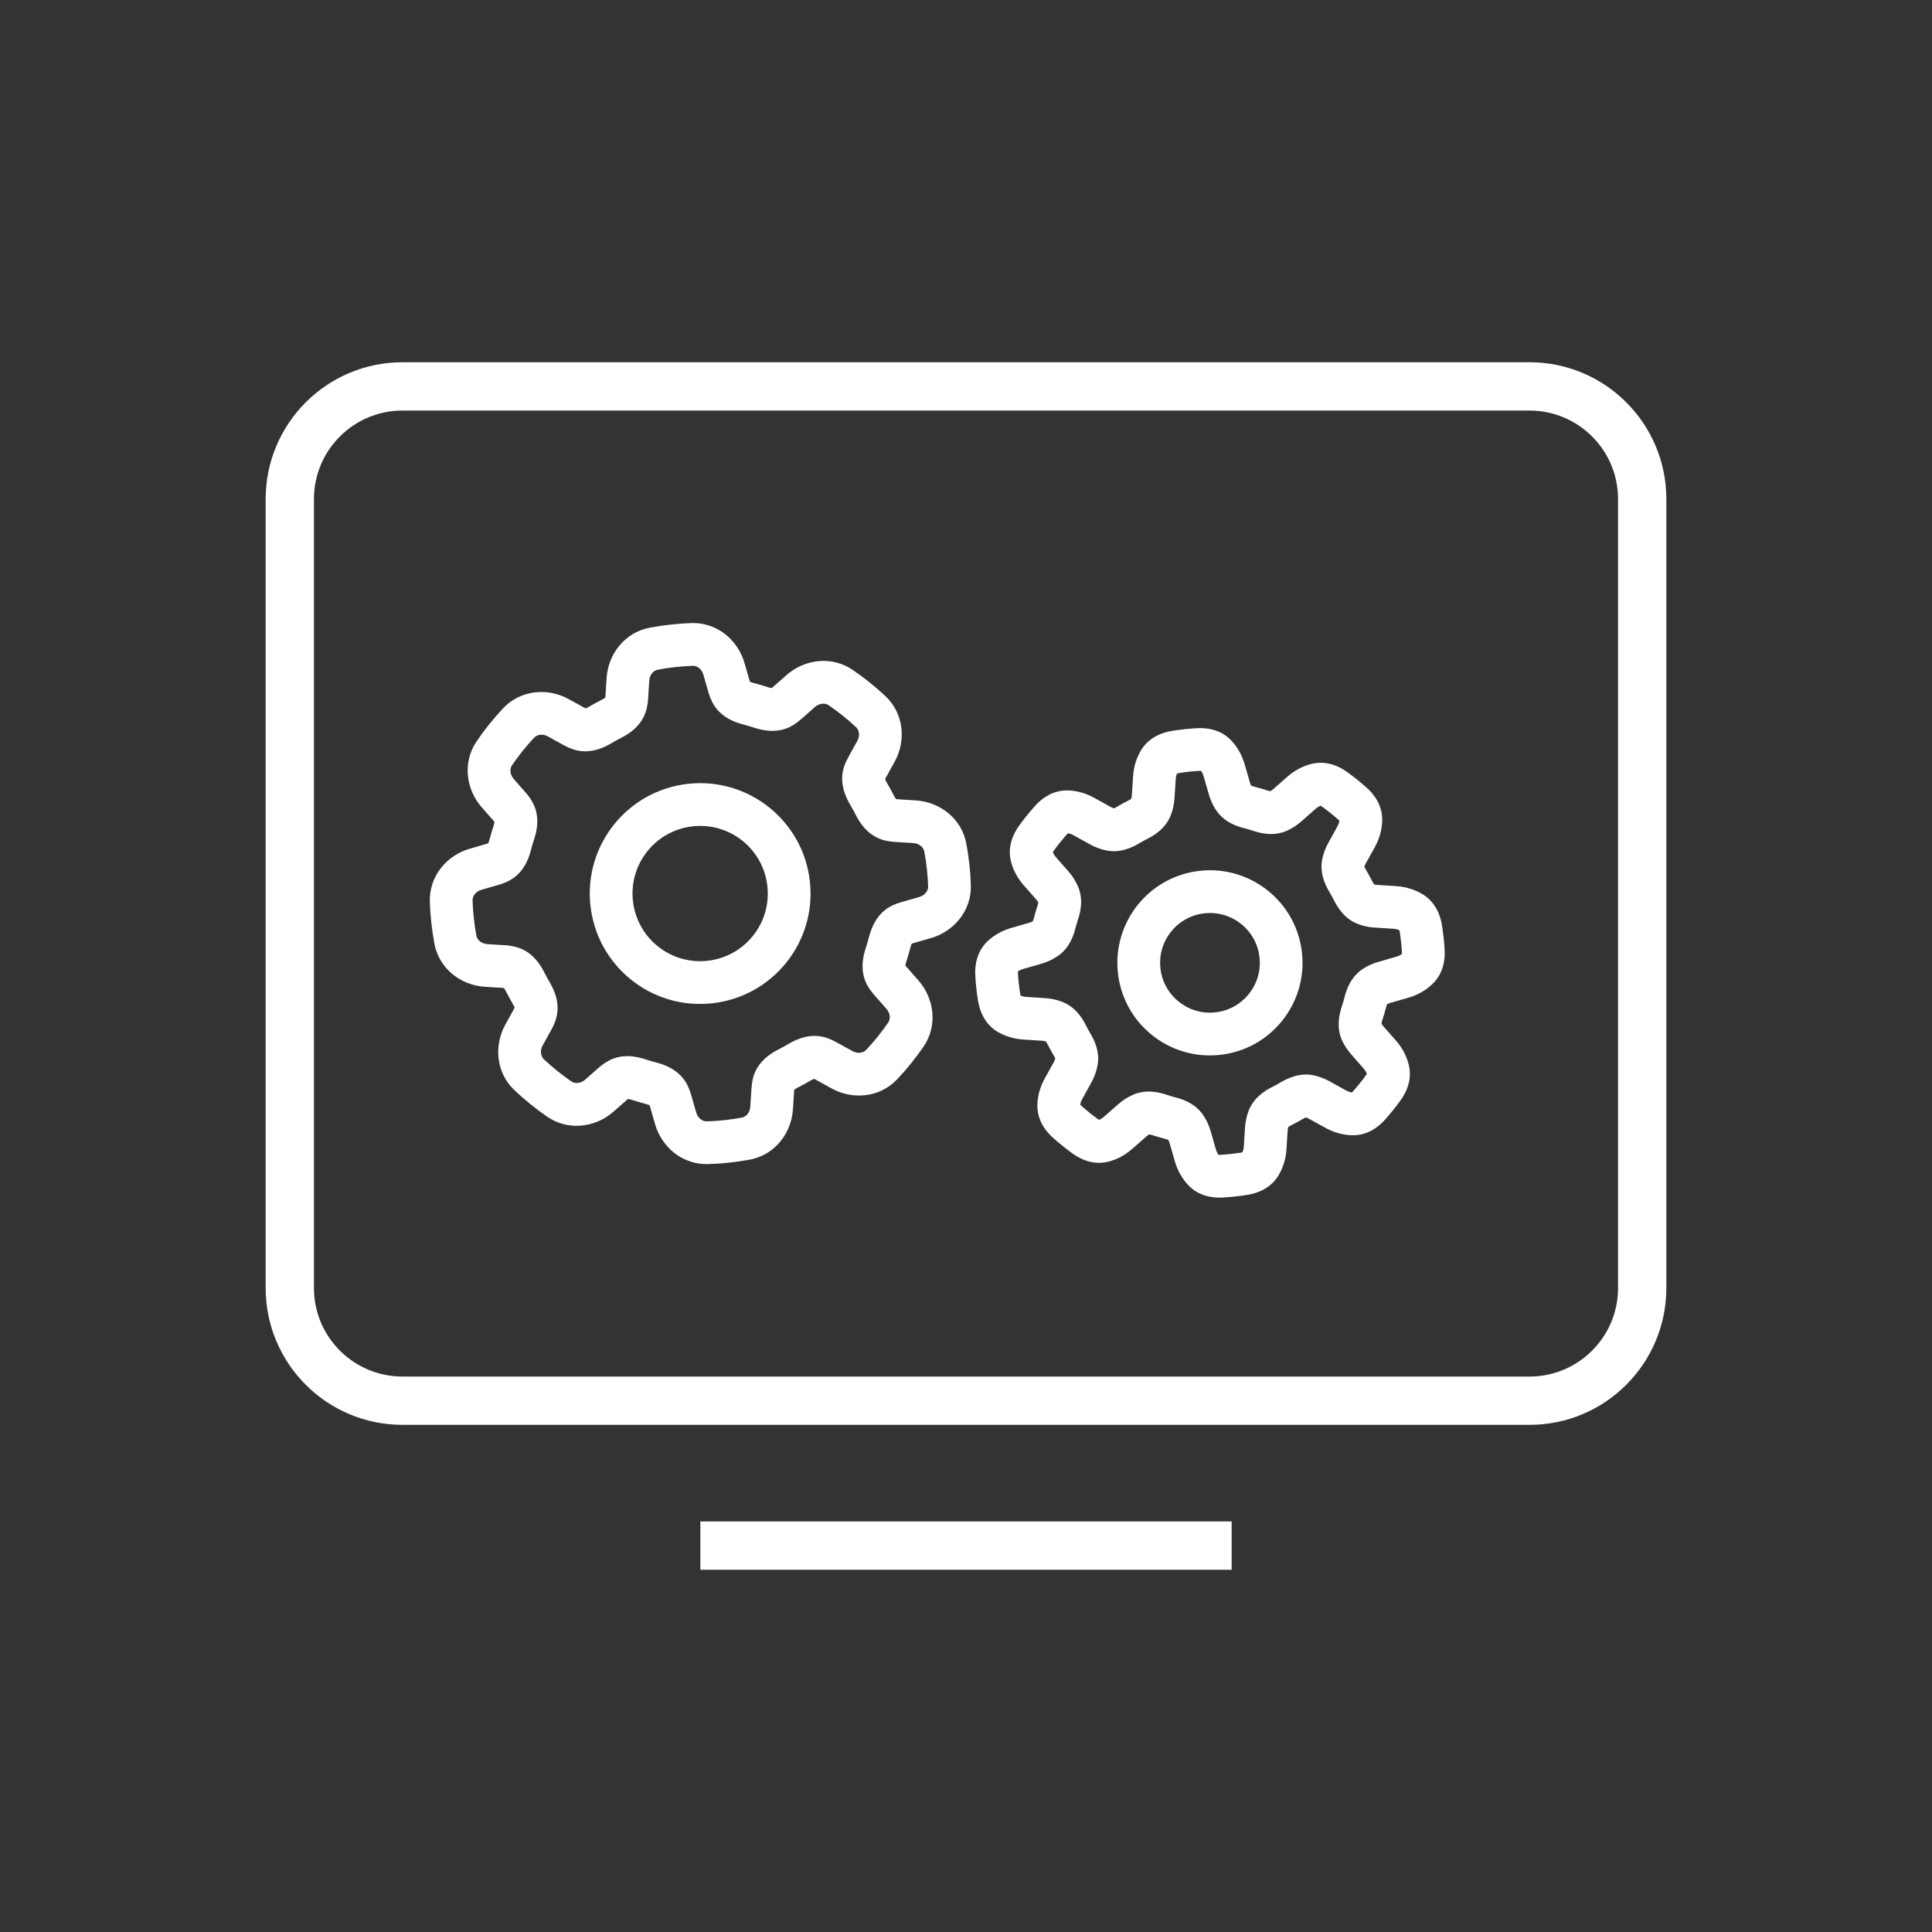 <svg width="40" height="40" viewBox="0 0 40 40" fill="none" xmlns="http://www.w3.org/2000/svg">
<rect x="0" y="0" width="40" height="40" fill="#333333" stroke="none"/>
<path d="M25 32H15" stroke="white" stroke-linecap="square" stroke-linejoin="round"/>
<path d="M8.333 29L31.667 29C32.955 29 34 27.955 34 26.667V10.333C34 9.045 32.955 8 31.667 8L8.333 8C7.045 8 6 9.045 6 10.333L6 26.667C6 27.955 7.045 29 8.333 29Z" stroke="white" stroke-linecap="round" stroke-linejoin="round"/>
<path d="M11.884 15.04L11.67 15.428L11.67 15.428L11.884 15.04ZM12.977 14.442L12.535 14.414L12.535 14.414L12.977 14.442ZM15.093 14.212L14.668 14.335L14.668 14.335L15.093 14.212ZM16.289 14.562L15.996 14.23L15.996 14.23L16.289 14.562ZM17.948 15.896L17.561 15.682L17.561 15.682L17.948 15.896ZM18.546 16.988L18.518 17.43L18.546 16.988ZM18.776 19.105L18.654 18.68L18.654 18.68L18.776 19.105ZM18.427 20.3L18.759 20.008L18.759 20.008L18.427 20.3ZM17.093 21.96L16.878 22.347L16.878 22.347L17.093 21.96ZM16 22.558L15.559 22.53L16 22.558ZM13.883 22.788L14.309 22.666L13.883 22.788ZM12.688 22.438L12.98 22.771L12.98 22.771L12.688 22.438ZM11.029 21.104L11.416 21.318L11.416 21.318L11.029 21.104ZM10.431 20.012L10.402 20.453L10.402 20.453L10.431 20.012ZM10.201 17.895L10.323 18.32L10.323 18.32L10.201 17.895ZM10.55 16.7L10.882 16.408L10.882 16.408L10.55 16.7ZM10.329 17.845L10.527 18.241L10.329 17.845ZM10.564 17.492L10.992 17.602L10.564 17.492ZM9.847 17.997L9.725 17.572L9.847 17.997ZM10.566 20.033L10.674 19.604L10.566 20.033ZM11.084 20.979L10.664 20.838L11.084 20.979ZM11 20.562L10.619 20.788L11 20.562ZM10.956 22.252L11.26 21.93L10.956 22.252ZM12.408 22.684L12.116 22.352L12.408 22.684ZM15.976 22.939L16.417 22.967L15.976 22.939ZM16.018 22.437L15.586 22.337L16.018 22.437ZM18.667 19.146L18.853 19.547L18.667 19.146ZM18.421 19.508L17.992 19.398L18.421 19.508ZM19.658 18.337L19.216 18.352L19.658 18.337ZM19.152 18.997L19.03 18.572L19.152 18.997ZM18.937 17.014L18.965 16.572L18.937 17.014ZM19.572 17.549L19.137 17.63L19.572 17.549ZM17.899 16.004L17.483 15.852L17.899 16.004ZM13.837 22.667L14.235 22.473L13.837 22.667ZM13.481 22.428L13.37 22.856L13.481 22.428ZM16.579 14.307L16.286 13.975L16.579 14.307ZM17.405 14.235L17.156 14.601L17.405 14.235ZM14.646 23.659L14.659 24.101L14.646 23.659ZM13.989 23.153L14.414 23.031L13.989 23.153ZM15.757 14.647L15.618 15.067L15.757 14.647ZM16.189 14.636L15.955 14.261L16.189 14.636ZM15.137 14.329L14.738 14.519L15.137 14.329ZM18.255 22.04L17.933 21.737L18.255 22.04ZM17.432 22.148L17.646 21.76L17.432 22.148ZM12.957 14.573L12.527 14.468L12.957 14.573ZM14.989 13.848L14.563 13.97L14.989 13.848ZM13.223 22.352L13.361 21.932L13.223 22.352ZM12.794 22.36L12.564 21.983L12.794 22.36ZM18.026 14.732L17.724 15.056L18.026 14.732ZM18.136 15.557L17.748 15.343L18.136 15.557ZM18.754 21.421L18.389 21.171L18.754 21.421ZM12.006 15.095L11.864 15.513L12.006 15.095ZM18.112 16.672L18.507 16.472L18.112 16.672ZM16.981 21.91L16.832 22.326L16.981 21.91ZM16.555 21.992L16.78 22.373L16.555 21.992ZM13.534 13.431L13.452 12.996L13.534 13.431ZM18.344 19.769L18.764 19.908L18.344 19.769ZM18.356 20.207L17.983 20.444L18.356 20.207ZM10.736 14.97L10.413 14.668L10.736 14.97ZM11.346 15.248L11.67 15.428L12.098 14.653L11.774 14.474L11.346 15.248ZM11.67 15.428C11.733 15.462 11.798 15.491 11.864 15.513L12.149 14.676C12.132 14.67 12.116 14.663 12.098 14.653L11.67 15.428ZM12.651 15.391C12.72 15.351 12.789 15.312 12.861 15.276L12.461 14.487C12.372 14.532 12.285 14.579 12.2 14.63L12.651 15.391ZM13.387 14.677C13.403 14.61 13.414 14.541 13.418 14.471L12.535 14.414C12.534 14.434 12.531 14.451 12.527 14.468L13.387 14.677ZM13.418 14.471L13.442 14.094L12.559 14.037L12.535 14.414L13.418 14.471ZM13.617 13.866C13.739 13.842 13.864 13.824 13.991 13.81L13.895 12.93C13.745 12.946 13.598 12.968 13.452 12.996L13.617 13.866ZM13.991 13.81C14.109 13.797 14.226 13.789 14.343 13.785L14.312 12.9C14.174 12.905 14.035 12.915 13.895 12.93L13.991 13.81ZM14.563 13.97L14.668 14.335L15.519 14.09L15.414 13.726L14.563 13.97ZM14.668 14.335C14.687 14.399 14.71 14.461 14.738 14.519L15.537 14.138C15.53 14.124 15.524 14.108 15.519 14.09L14.668 14.335ZM15.387 14.999C15.465 15.02 15.542 15.042 15.618 15.067L15.895 14.226C15.8 14.195 15.704 14.167 15.606 14.142L15.387 14.999ZM16.424 15.011C16.478 14.977 16.531 14.938 16.581 14.894L15.996 14.23C15.983 14.242 15.969 14.252 15.955 14.261L16.424 15.011ZM16.581 14.894L16.871 14.639L16.286 13.975L15.996 14.23L16.581 14.894ZM17.156 14.601C17.357 14.738 17.547 14.89 17.724 15.056L18.328 14.409C18.118 14.212 17.893 14.032 17.655 13.87L17.156 14.601ZM17.748 15.343L17.561 15.682L18.335 16.11L18.523 15.771L17.748 15.343ZM17.561 15.682C17.53 15.738 17.504 15.794 17.483 15.852L18.315 16.155C18.32 16.14 18.327 16.125 18.335 16.11L17.561 15.682ZM17.601 16.659C17.642 16.728 17.681 16.799 17.717 16.871L18.507 16.472C18.462 16.382 18.413 16.294 18.362 16.207L17.601 16.659ZM18.334 17.404C18.394 17.417 18.455 17.426 18.518 17.43L18.574 16.547C18.557 16.546 18.541 16.543 18.526 16.54L18.334 17.404ZM18.518 17.43L18.909 17.455L18.965 16.572L18.574 16.547L18.518 17.43ZM19.137 17.63C19.159 17.748 19.177 17.869 19.19 17.991L20.07 17.895C20.054 17.751 20.033 17.608 20.007 17.468L19.137 17.63ZM19.19 17.991C19.203 18.112 19.212 18.232 19.216 18.352L20.1 18.323C20.096 18.181 20.086 18.038 20.07 17.895L19.19 17.991ZM19.03 18.572L18.654 18.68L18.899 19.53L19.275 19.422L19.03 18.572ZM18.654 18.68C18.594 18.697 18.536 18.719 18.481 18.744L18.853 19.547C18.867 19.541 18.882 19.535 18.899 19.53L18.654 18.68ZM17.992 19.398C17.972 19.476 17.949 19.554 17.924 19.631L18.764 19.908C18.796 19.813 18.824 19.716 18.849 19.618L17.992 19.398ZM17.983 20.444C18.016 20.496 18.053 20.546 18.094 20.593L18.759 20.008C18.747 19.995 18.738 19.982 18.73 19.969L17.983 20.444ZM18.094 20.593L18.351 20.885L19.016 20.3L18.759 20.008L18.094 20.593ZM18.389 21.171C18.252 21.371 18.099 21.56 17.933 21.737L18.577 22.343C18.775 22.134 18.956 21.909 19.119 21.672L18.389 21.171ZM17.646 21.76L17.307 21.573L16.878 22.347L17.218 22.535L17.646 21.76ZM17.307 21.573C17.249 21.541 17.19 21.514 17.13 21.493L16.832 22.326C16.847 22.332 16.863 22.338 16.878 22.347L17.307 21.573ZM16.33 21.611C16.261 21.652 16.19 21.691 16.118 21.727L16.516 22.517C16.606 22.472 16.694 22.424 16.78 22.373L16.33 21.611ZM15.586 22.337C15.572 22.4 15.563 22.464 15.559 22.53L16.442 22.586C16.443 22.568 16.445 22.552 16.449 22.536L15.586 22.337ZM15.559 22.53L15.534 22.911L16.417 22.967L16.442 22.586L15.559 22.53ZM15.359 23.139C15.244 23.16 15.128 23.178 15.01 23.19L15.105 24.07C15.245 24.055 15.383 24.035 15.519 24.01L15.359 23.139ZM15.01 23.19C14.883 23.204 14.758 23.213 14.633 23.216L14.659 24.101C14.807 24.097 14.956 24.087 15.105 24.07L15.01 23.19ZM14.414 23.031L14.309 22.666L13.458 22.91L13.563 23.276L14.414 23.031ZM14.309 22.666C14.289 22.599 14.265 22.534 14.235 22.473L13.439 22.86C13.446 22.875 13.453 22.892 13.458 22.91L14.309 22.666ZM13.591 21.999C13.514 21.979 13.437 21.957 13.361 21.932L13.084 22.772C13.178 22.803 13.274 22.831 13.37 22.856L13.591 21.999ZM12.564 21.983C12.505 22.018 12.449 22.059 12.396 22.106L12.98 22.771C12.995 22.758 13.009 22.747 13.024 22.738L12.564 21.983ZM12.396 22.106L12.116 22.352L12.701 23.017L12.98 22.771L12.396 22.106ZM11.83 22.39C11.629 22.252 11.438 22.098 11.26 21.93L10.653 22.573C10.864 22.773 11.09 22.955 11.329 23.12L11.83 22.39ZM11.236 21.643L11.416 21.318L10.641 20.89L10.462 21.215L11.236 21.643ZM11.416 21.318C11.452 21.254 11.481 21.187 11.504 21.119L10.664 20.838C10.659 20.855 10.651 20.872 10.641 20.89L11.416 21.318ZM11.381 20.337C11.341 20.269 11.303 20.2 11.267 20.129L10.477 20.528C10.522 20.616 10.569 20.703 10.619 20.788L11.381 20.337ZM10.674 19.604C10.604 19.586 10.533 19.575 10.459 19.57L10.402 20.453C10.422 20.455 10.441 20.458 10.458 20.462L10.674 19.604ZM10.459 19.57L10.092 19.547L10.035 20.43L10.402 20.453L10.459 19.57ZM9.863 19.372C9.841 19.253 9.823 19.132 9.81 19.01L8.93 19.105C8.946 19.25 8.967 19.393 8.993 19.535L9.863 19.372ZM9.81 19.01C9.796 18.886 9.788 18.764 9.784 18.642L8.899 18.669C8.904 18.814 8.914 18.959 8.93 19.105L9.81 19.01ZM9.97 18.422L10.323 18.32L10.078 17.47L9.725 17.572L9.97 18.422ZM10.323 18.32C10.394 18.3 10.463 18.273 10.527 18.241L10.131 17.449C10.115 17.457 10.098 17.464 10.078 17.47L10.323 18.32ZM10.992 17.602C11.012 17.525 11.034 17.449 11.059 17.374L10.219 17.097C10.188 17.191 10.16 17.286 10.135 17.382L10.992 17.602ZM11.011 16.585C10.975 16.523 10.931 16.463 10.882 16.408L10.218 16.992C10.231 17.007 10.242 17.023 10.252 17.038L11.011 16.585ZM10.882 16.408L10.638 16.13L9.974 16.715L10.218 16.992L10.882 16.408ZM10.6 15.845C10.738 15.643 10.891 15.451 11.059 15.273L10.413 14.668C10.214 14.88 10.032 15.107 9.869 15.347L10.6 15.845ZM14.743 20.772C15.998 20.636 16.905 19.508 16.768 18.253L15.888 18.349C15.972 19.118 15.416 19.809 14.647 19.892L14.743 20.772ZM12.224 18.747C12.36 20.002 13.488 20.909 14.743 20.772L14.647 19.892C13.878 19.976 13.187 19.42 13.104 18.651L12.224 18.747ZM14.249 16.228C12.994 16.364 12.088 17.492 12.224 18.747L13.104 18.651C13.02 17.882 13.576 17.191 14.345 17.108L14.249 16.228ZM16.768 18.253C16.632 16.998 15.504 16.092 14.249 16.228L14.345 17.108C15.114 17.024 15.805 17.58 15.888 18.349L16.768 18.253ZM10.638 16.13C10.55 16.029 10.554 15.913 10.6 15.845L9.869 15.347C9.566 15.791 9.654 16.351 9.974 16.715L10.638 16.13ZM10.527 18.241C10.841 18.084 10.949 17.771 10.992 17.602L10.135 17.382C10.129 17.405 10.123 17.424 10.117 17.439C10.111 17.454 10.107 17.464 10.104 17.469C10.098 17.478 10.105 17.462 10.131 17.449L10.527 18.241ZM9.784 18.642C9.782 18.56 9.84 18.459 9.97 18.422L9.725 17.572C9.259 17.706 8.883 18.131 8.899 18.669L9.784 18.642ZM10.092 19.547C9.957 19.538 9.878 19.452 9.863 19.372L8.993 19.535C9.092 20.064 9.551 20.399 10.035 20.43L10.092 19.547ZM11.267 20.129C11.188 19.972 11.015 19.689 10.674 19.604L10.458 20.462C10.43 20.455 10.42 20.442 10.427 20.449C10.431 20.453 10.438 20.462 10.447 20.475C10.456 20.489 10.466 20.506 10.477 20.528L11.267 20.129ZM11.504 21.119C11.615 20.786 11.47 20.488 11.381 20.337L10.619 20.788C10.631 20.808 10.64 20.826 10.647 20.841C10.654 20.856 10.657 20.866 10.658 20.872C10.661 20.882 10.655 20.866 10.664 20.838L11.504 21.119ZM11.26 21.93C11.201 21.874 11.171 21.761 11.236 21.643L10.462 21.215C10.227 21.639 10.262 22.205 10.653 22.573L11.26 21.93ZM12.116 22.352C12.015 22.441 11.898 22.436 11.83 22.39L11.329 23.12C11.774 23.425 12.336 23.338 12.701 23.017L12.116 22.352ZM15.534 22.911C15.525 23.045 15.439 23.125 15.359 23.139L15.519 24.01C16.05 23.912 16.386 23.453 16.417 22.967L15.534 22.911ZM16.118 21.727C15.958 21.808 15.667 21.986 15.586 22.337L16.449 22.536C16.442 22.565 16.428 22.576 16.436 22.568C16.44 22.564 16.449 22.557 16.463 22.548C16.477 22.538 16.495 22.528 16.516 22.517L16.118 21.727ZM18.481 18.744C18.15 18.898 18.037 19.223 17.992 19.398L18.849 19.618C18.855 19.594 18.862 19.575 18.868 19.559C18.874 19.543 18.879 19.533 18.883 19.528C18.888 19.518 18.88 19.535 18.853 19.547L18.481 18.744ZM19.216 18.352C19.218 18.433 19.16 18.534 19.03 18.572L19.275 19.422C19.741 19.288 20.118 18.861 20.1 18.323L19.216 18.352ZM18.909 17.455C19.043 17.464 19.122 17.55 19.137 17.63L20.007 17.468C19.909 16.938 19.449 16.603 18.965 16.572L18.909 17.455ZM17.483 15.852C17.359 16.194 17.509 16.503 17.601 16.659L18.362 16.207C18.349 16.186 18.34 16.168 18.333 16.152C18.326 16.137 18.323 16.126 18.322 16.12C18.319 16.11 18.325 16.127 18.315 16.155L17.483 15.852ZM14.235 22.473C14.079 22.153 13.763 22.043 13.591 21.999L13.37 22.856C13.393 22.862 13.413 22.868 13.428 22.874C13.444 22.88 13.453 22.885 13.458 22.888C13.467 22.894 13.452 22.887 13.439 22.86L14.235 22.473ZM16.871 14.639C16.972 14.55 17.089 14.555 17.156 14.601L17.655 13.87C17.21 13.567 16.65 13.655 16.286 13.975L16.871 14.639ZM14.633 23.216C14.552 23.219 14.451 23.16 14.414 23.031L13.563 23.276C13.697 23.741 14.122 24.117 14.659 24.101L14.633 23.216ZM15.618 15.067C15.788 15.123 16.118 15.202 16.424 15.011L15.955 14.261C15.98 14.245 15.998 14.247 15.987 14.247C15.981 14.247 15.97 14.246 15.954 14.242C15.937 14.239 15.918 14.234 15.895 14.226L15.618 15.067ZM14.738 14.519C14.893 14.844 15.214 14.955 15.387 14.999L15.606 14.142C15.583 14.136 15.563 14.13 15.548 14.124C15.532 14.118 15.522 14.113 15.517 14.11C15.508 14.104 15.524 14.111 15.537 14.138L14.738 14.519ZM17.933 21.737C17.877 21.796 17.764 21.826 17.646 21.76L17.218 22.535C17.642 22.77 18.209 22.735 18.577 22.343L17.933 21.737ZM12.861 15.276C13.018 15.197 13.303 15.022 13.387 14.677L12.527 14.468C12.534 14.44 12.547 14.429 12.54 14.436C12.536 14.44 12.527 14.447 12.514 14.457C12.5 14.466 12.482 14.476 12.461 14.487L12.861 15.276ZM14.343 13.785C14.425 13.782 14.526 13.841 14.563 13.97L15.414 13.726C15.279 13.258 14.852 12.882 14.312 12.9L14.343 13.785ZM13.361 21.932C13.193 21.876 12.867 21.797 12.564 21.983L13.024 22.738C12.999 22.754 12.982 22.751 12.992 22.752C12.998 22.752 13.009 22.753 13.025 22.756C13.042 22.759 13.061 22.765 13.084 22.772L13.361 21.932ZM17.724 15.056C17.784 15.111 17.814 15.225 17.748 15.343L18.523 15.771C18.758 15.346 18.722 14.777 18.328 14.409L17.724 15.056ZM18.351 20.885C18.441 20.986 18.436 21.103 18.389 21.171L19.119 21.672C19.424 21.228 19.337 20.665 19.016 20.3L18.351 20.885ZM11.059 17.374C11.114 17.207 11.192 16.886 11.011 16.585L10.252 17.038C10.237 17.013 10.239 16.996 10.239 17.007C10.239 17.013 10.238 17.023 10.234 17.04C10.231 17.056 10.226 17.075 10.219 17.097L11.059 17.374ZM11.864 15.513C12.199 15.628 12.499 15.481 12.651 15.391L12.2 14.63C12.179 14.642 12.162 14.652 12.146 14.658C12.131 14.665 12.121 14.668 12.115 14.67C12.105 14.672 12.121 14.666 12.149 14.676L11.864 15.513ZM17.717 16.871C17.799 17.033 17.979 17.325 18.334 17.404L18.526 16.54C18.555 16.547 18.567 16.561 18.559 16.553C18.555 16.549 18.548 16.54 18.538 16.526C18.529 16.512 18.518 16.494 18.507 16.472L17.717 16.871ZM17.13 21.493C16.791 21.371 16.484 21.52 16.33 21.611L16.78 22.373C16.801 22.36 16.819 22.351 16.835 22.344C16.85 22.337 16.861 22.334 16.866 22.333C16.877 22.33 16.86 22.336 16.832 22.326L17.13 21.493ZM13.442 14.094C13.451 13.96 13.537 13.881 13.617 13.866L13.452 12.996C12.924 13.096 12.59 13.554 12.559 14.037L13.442 14.094ZM17.924 19.631C17.867 19.802 17.787 20.137 17.983 20.444L18.73 19.969C18.746 19.995 18.743 20.012 18.744 20.002C18.744 19.996 18.745 19.985 18.748 19.968C18.751 19.951 18.757 19.931 18.764 19.908L17.924 19.631ZM11.774 14.474C11.349 14.239 10.781 14.274 10.413 14.668L11.059 15.273C11.115 15.213 11.228 15.183 11.346 15.248L11.774 14.474Z" fill="white"/>
<path d="M23.9 16.104L23.459 16.076L23.9 16.104ZM23.875 16.497L24.317 16.526L24.317 16.526L23.875 16.497ZM22.783 17.095L22.997 16.708L22.997 16.708L22.783 17.095ZM22.438 16.905L22.224 17.292L22.224 17.292L22.438 16.905ZM21.528 18.037L21.195 18.329L21.195 18.329L21.528 18.037ZM21.788 18.333L22.12 18.04L22.12 18.04L21.788 18.333ZM21.438 19.528L21.316 19.103L21.316 19.103L21.438 19.528ZM21.06 19.637L21.182 20.062L21.182 20.062L21.06 19.637ZM21.217 21.081L21.189 21.523L21.189 21.523L21.217 21.081ZM21.61 21.106L21.582 21.548L21.582 21.548L21.61 21.106ZM22.208 22.199L22.595 22.413L22.595 22.413L22.208 22.199ZM22.017 22.543L22.405 22.757L22.405 22.757L22.017 22.543ZM23.149 23.453L23.442 23.786L23.442 23.786L23.149 23.453ZM23.445 23.193L23.153 22.861L23.153 22.861L23.445 23.193ZM24.64 23.543L24.215 23.665L24.64 23.543ZM24.75 23.921L25.175 23.799L24.75 23.921ZM26.194 23.765L26.635 23.793L26.194 23.765ZM26.219 23.371L26.66 23.4L26.219 23.371ZM27.311 22.773L27.097 23.161L27.097 23.161L27.311 22.773ZM27.656 22.964L27.87 22.577L27.87 22.577L27.656 22.964ZM28.566 21.832L28.234 22.124L28.566 21.832ZM28.306 21.536L27.974 21.828L27.974 21.828L28.306 21.536ZM28.655 20.341L28.533 19.916L28.655 20.341ZM29.034 20.232L28.912 19.806L28.912 19.806L29.034 20.232ZM28.877 18.788L28.849 19.229L28.849 19.229L28.877 18.788ZM28.484 18.762L28.456 19.204L28.456 19.204L28.484 18.762ZM27.886 17.67L27.499 17.456L27.499 17.456L27.886 17.67ZM28.076 17.325L28.464 17.54L28.464 17.54L28.076 17.325ZM26.944 16.415L26.652 16.083L26.652 16.083L26.944 16.415ZM26.649 16.675L26.356 16.343L26.356 16.343L26.649 16.675ZM25.453 16.326L25.879 16.203L25.879 16.203L25.453 16.326ZM25.344 15.947L24.919 16.07L24.919 16.07L25.344 15.947ZM25.171 15.636L24.849 15.939L25.171 15.636ZM24.813 15.518L24.788 15.076L24.813 15.518ZM25.869 16.719L25.76 17.147L25.869 16.719ZM25.542 16.523L25.17 16.762L25.542 16.523ZM29.355 20.05L29.046 19.733L29.355 20.05ZM29.468 19.697L29.026 19.721L29.468 19.697ZM28.266 20.756L27.837 20.646L28.266 20.756ZM28.466 20.425L28.232 20.05L28.466 20.425ZM28.191 21.362L27.791 21.552L28.191 21.362ZM28.201 20.976L28.621 21.115L28.201 20.976ZM28.643 22.515L28.284 22.257L28.643 22.515ZM28.738 22.156L28.307 22.258L28.738 22.156ZM28.008 23.062L28.001 23.504L28.008 23.062ZM28.339 22.893L28.01 22.597L28.339 22.893ZM26.263 23.162L25.847 23.009L26.263 23.162ZM26.541 22.899L26.74 23.294L26.541 22.899ZM24.924 24.235L25.246 23.93L24.924 24.235ZM25.281 24.352L25.304 24.794L25.281 24.352ZM24.225 23.148L24.335 22.72L24.225 23.148ZM23.634 23.072L23.814 23.476L23.634 23.072ZM24.009 23.085L23.87 23.505L24.009 23.085ZM22.473 23.529L22.73 23.169L22.473 23.529ZM22.841 23.621L22.952 24.05L22.841 23.621ZM22.287 21.982L21.853 21.897L22.287 21.982ZM21.835 21.156L21.997 20.744L21.835 21.156ZM22.088 21.428L21.693 21.627L22.088 21.428ZM20.884 20.984L20.662 21.367L20.884 20.984ZM25.766 24.3L25.837 24.736L25.766 24.3ZM26.09 24.109L26.468 24.338L26.09 24.109ZM28.175 16.974L27.732 16.966L28.175 16.974ZM21.898 18.898L21.478 18.76L21.898 18.898ZM28.014 18.441L28.409 18.242L28.014 18.441ZM26.468 16.793L26.654 17.195L26.468 16.793ZM20.756 19.803L20.457 19.477L20.756 19.803ZM20.634 20.166L20.192 20.189L20.634 20.166ZM29.415 19.216L29.852 19.145L29.415 19.216ZM23.358 17.081L23.584 17.461L23.358 17.081ZM22.995 17.174L22.907 17.608L22.995 17.174ZM27.904 18.24L28.284 18.014L27.904 18.24ZM27.811 17.865L28.242 17.964L27.811 17.865ZM23.828 16.717L24.241 16.875L23.828 16.717ZM23.554 16.973L23.354 16.578L23.554 16.973ZM21.648 19.43L21.895 19.797L21.648 19.43ZM22.089 23.22L21.793 23.549L22.089 23.22ZM24.326 15.571L24.254 15.134L24.326 15.571ZM24.342 16.133C24.346 16.068 24.363 16.022 24.382 15.99L23.621 15.538C23.528 15.695 23.471 15.877 23.459 16.076L24.342 16.133ZM24.317 16.526L24.342 16.133L23.459 16.076L23.433 16.469L24.317 16.526ZM24.241 16.875C24.283 16.766 24.309 16.648 24.317 16.526L23.433 16.469C23.431 16.502 23.424 16.532 23.414 16.558L24.241 16.875ZM23.584 17.461C23.639 17.428 23.696 17.397 23.754 17.368L23.354 16.578C23.279 16.616 23.204 16.657 23.132 16.7L23.584 17.461ZM22.569 17.483C22.677 17.543 22.791 17.584 22.907 17.608L23.083 16.74C23.055 16.735 23.026 16.724 22.997 16.708L22.569 17.483ZM22.224 17.292L22.569 17.483L22.997 16.708L22.652 16.517L22.224 17.292ZM22.084 17.249C22.122 17.251 22.168 17.261 22.224 17.292L22.652 16.517C22.482 16.423 22.302 16.373 22.122 16.365L22.084 17.249ZM21.813 17.619C21.899 17.499 21.992 17.383 22.091 17.273L21.433 16.681C21.312 16.816 21.198 16.957 21.093 17.104L21.813 17.619ZM21.86 17.745C21.818 17.697 21.798 17.654 21.788 17.618L20.933 17.845C20.979 18.019 21.067 18.183 21.195 18.329L21.86 17.745ZM22.12 18.04L21.86 17.745L21.195 18.329L21.456 18.625L22.12 18.04ZM22.318 18.352C22.27 18.241 22.204 18.136 22.12 18.04L21.456 18.625C21.479 18.651 21.495 18.677 21.506 18.704L22.318 18.352ZM22.265 19.221C22.281 19.159 22.299 19.097 22.319 19.037L21.478 18.76C21.452 18.839 21.428 18.92 21.408 19.001L22.265 19.221ZM21.561 19.953C21.683 19.918 21.795 19.865 21.895 19.797L21.401 19.064C21.377 19.079 21.349 19.093 21.316 19.103L21.561 19.953ZM21.182 20.062L21.561 19.953L21.316 19.103L20.937 19.212L21.182 20.062ZM21.054 20.13C21.081 20.105 21.122 20.08 21.182 20.062L20.937 19.212C20.752 19.265 20.59 19.356 20.457 19.477L21.054 20.13ZM21.093 20.364C21.085 20.29 21.079 20.216 21.075 20.142L20.192 20.189C20.197 20.279 20.204 20.369 20.214 20.46L21.093 20.364ZM21.123 20.584C21.111 20.512 21.102 20.439 21.093 20.364L20.214 20.46C20.223 20.55 20.236 20.64 20.25 20.728L21.123 20.584ZM21.245 20.64C21.182 20.635 21.137 20.619 21.105 20.601L20.662 21.367C20.817 21.456 20.995 21.51 21.189 21.523L21.245 20.64ZM21.638 20.665L21.245 20.64L21.189 21.523L21.582 21.548L21.638 20.665ZM21.997 20.744C21.885 20.7 21.765 20.673 21.638 20.665L21.582 21.548C21.616 21.55 21.646 21.557 21.673 21.568L21.997 20.744ZM22.575 21.398C22.543 21.342 22.512 21.286 22.483 21.229L21.693 21.627C21.731 21.703 21.771 21.776 21.814 21.848L22.575 21.398ZM22.595 22.413C22.656 22.302 22.698 22.186 22.721 22.067L21.853 21.897C21.848 21.925 21.837 21.954 21.821 21.985L22.595 22.413ZM22.405 22.757L22.595 22.413L21.821 21.985L21.63 22.329L22.405 22.757ZM22.362 22.897C22.363 22.86 22.374 22.813 22.405 22.757L21.63 22.329C21.535 22.5 21.485 22.681 21.478 22.862L22.362 22.897ZM22.73 23.169C22.61 23.083 22.495 22.99 22.385 22.891L21.793 23.549C21.927 23.669 22.068 23.783 22.214 23.888L22.73 23.169ZM22.857 23.121C22.809 23.163 22.765 23.184 22.729 23.193L22.952 24.05C23.128 24.004 23.294 23.916 23.442 23.786L22.857 23.121ZM23.153 22.861L22.857 23.121L23.442 23.786L23.738 23.526L23.153 22.861ZM23.453 22.668C23.346 22.715 23.245 22.78 23.153 22.861L23.738 23.526C23.763 23.503 23.788 23.488 23.814 23.476L23.453 22.668ZM24.335 22.72C24.272 22.703 24.21 22.685 24.149 22.665L23.87 23.505C23.951 23.532 24.032 23.555 24.115 23.577L24.335 22.72ZM25.066 23.42C25.032 23.303 24.982 23.195 24.918 23.098L24.178 23.583C24.193 23.606 24.206 23.634 24.215 23.665L25.066 23.42ZM25.175 23.799L25.066 23.42L24.215 23.665L24.324 24.044L25.175 23.799ZM25.246 23.93C25.22 23.903 25.193 23.862 25.175 23.799L24.324 24.044C24.38 24.237 24.476 24.404 24.603 24.539L25.246 23.93ZM25.481 23.892C25.406 23.9 25.331 23.906 25.257 23.91L25.304 24.794C25.395 24.789 25.485 24.782 25.576 24.772L25.481 23.892ZM25.695 23.863C25.624 23.874 25.553 23.884 25.481 23.892L25.576 24.772C25.664 24.762 25.751 24.75 25.837 24.736L25.695 23.863ZM25.752 23.736C25.748 23.802 25.73 23.848 25.711 23.88L26.468 24.338C26.564 24.179 26.622 23.994 26.635 23.793L25.752 23.736ZM25.777 23.343L25.752 23.736L26.635 23.793L26.66 23.4L25.777 23.343ZM25.847 23.009C25.809 23.114 25.785 23.226 25.777 23.343L26.66 23.4C26.662 23.368 26.669 23.34 26.678 23.314L25.847 23.009ZM26.515 22.409C26.459 22.443 26.401 22.474 26.342 22.504L26.74 23.294C26.817 23.256 26.892 23.214 26.966 23.171L26.515 22.409ZM27.525 22.386C27.423 22.33 27.316 22.29 27.207 22.265L27.016 23.13C27.042 23.135 27.069 23.145 27.097 23.161L27.525 22.386ZM27.87 22.577L27.525 22.386L27.097 23.161L27.442 23.351L27.87 22.577ZM28.016 22.62C27.977 22.619 27.928 22.609 27.87 22.577L27.442 23.351C27.622 23.451 27.812 23.501 28.001 23.504L28.016 22.62ZM28.284 22.257C28.199 22.375 28.107 22.489 28.01 22.597L28.668 23.189C28.787 23.057 28.899 22.918 29.003 22.773L28.284 22.257ZM28.234 22.124C28.278 22.174 28.298 22.22 28.307 22.258L29.169 22.054C29.125 21.87 29.035 21.694 28.898 21.54L28.234 22.124ZM27.974 21.828L28.234 22.124L28.898 21.54L28.638 21.244L27.974 21.828ZM27.791 21.552C27.838 21.65 27.899 21.743 27.974 21.828L28.638 21.244C28.618 21.221 28.602 21.197 28.591 21.173L27.791 21.552ZM27.837 20.646C27.821 20.71 27.802 20.774 27.781 20.837L28.621 21.115C28.648 21.033 28.673 20.95 28.695 20.865L27.837 20.646ZM28.533 19.916C28.424 19.947 28.323 19.992 28.232 20.05L28.701 20.8C28.723 20.786 28.748 20.774 28.778 20.766L28.533 19.916ZM28.912 19.806L28.533 19.916L28.778 20.766L29.156 20.657L28.912 19.806ZM29.046 19.733C29.018 19.76 28.976 19.788 28.912 19.806L29.156 20.657C29.356 20.6 29.527 20.5 29.664 20.366L29.046 19.733ZM29.008 19.505C29.016 19.577 29.022 19.649 29.026 19.721L29.91 19.673C29.905 19.585 29.898 19.497 29.888 19.409L29.008 19.505ZM28.979 19.288C28.99 19.359 29 19.432 29.008 19.505L29.888 19.409C29.878 19.32 29.866 19.232 29.852 19.145L28.979 19.288ZM28.849 19.229C28.916 19.233 28.963 19.252 28.996 19.272L29.463 18.52C29.301 18.42 29.112 18.359 28.905 18.346L28.849 19.229ZM28.456 19.204L28.849 19.229L28.905 18.346L28.512 18.321L28.456 19.204ZM28.131 19.137C28.234 19.174 28.342 19.197 28.456 19.204L28.512 18.321C28.481 18.319 28.454 18.313 28.429 18.304L28.131 19.137ZM27.523 18.466C27.557 18.523 27.589 18.581 27.619 18.64L28.409 18.242C28.37 18.164 28.328 18.088 28.284 18.014L27.523 18.466ZM27.499 17.456C27.443 17.556 27.404 17.661 27.38 17.767L28.242 17.964C28.248 17.938 28.258 17.912 28.273 17.884L27.499 17.456ZM27.689 17.111L27.499 17.456L28.273 17.884L28.464 17.54L27.689 17.111ZM27.732 16.966C27.731 17.005 27.721 17.053 27.689 17.111L28.464 17.54C28.563 17.36 28.613 17.171 28.617 16.983L27.732 16.966ZM27.368 16.698C27.487 16.783 27.601 16.874 27.71 16.972L28.301 16.313C28.168 16.194 28.028 16.082 27.883 15.978L27.368 16.698ZM27.237 16.747C27.286 16.704 27.331 16.683 27.369 16.674L27.161 15.814C26.978 15.858 26.805 15.948 26.652 16.083L27.237 16.747ZM26.941 17.008L27.237 16.747L26.652 16.083L26.356 16.343L26.941 17.008ZM26.654 17.195C26.756 17.148 26.852 17.085 26.941 17.008L26.356 16.343C26.332 16.364 26.308 16.38 26.283 16.391L26.654 17.195ZM25.76 17.147C25.824 17.164 25.887 17.182 25.949 17.202L26.226 16.362C26.145 16.335 26.062 16.311 25.979 16.29L25.76 17.147ZM25.028 16.448C25.061 16.562 25.109 16.667 25.17 16.762L25.915 16.284C25.9 16.261 25.887 16.234 25.879 16.203L25.028 16.448ZM24.919 16.07L25.028 16.448L25.879 16.203L25.77 15.825L24.919 16.07ZM24.849 15.939C24.875 15.966 24.901 16.007 24.919 16.07L25.77 15.825C25.714 15.633 25.62 15.467 25.493 15.332L24.849 15.939ZM24.621 15.977C24.693 15.969 24.765 15.963 24.837 15.96L24.788 15.076C24.701 15.081 24.613 15.088 24.525 15.097L24.621 15.977ZM24.398 16.008C24.472 15.995 24.546 15.985 24.621 15.977L24.525 15.097C24.434 15.107 24.343 15.12 24.254 15.134L24.398 16.008ZM25.258 21.84C26.31 21.726 27.071 20.78 26.956 19.727L26.077 19.823C26.138 20.39 25.729 20.899 25.162 20.96L25.258 21.84ZM23.145 20.142C23.259 21.194 24.205 21.955 25.258 21.84L25.162 20.96C24.596 21.022 24.087 20.613 24.025 20.046L23.145 20.142ZM24.844 18.029C23.791 18.143 23.031 19.089 23.145 20.142L24.025 20.046C23.963 19.48 24.373 18.97 24.939 18.909L24.844 18.029ZM26.956 19.727C26.842 18.675 25.896 17.915 24.844 18.029L24.939 18.909C25.506 18.847 26.015 19.256 26.077 19.823L26.956 19.727ZM25.493 15.332C25.277 15.102 24.985 15.065 24.788 15.076L24.837 15.96C24.85 15.959 24.86 15.959 24.868 15.96C24.876 15.961 24.881 15.962 24.881 15.962C24.882 15.962 24.878 15.961 24.872 15.958C24.865 15.954 24.857 15.948 24.849 15.939L25.493 15.332ZM25.979 16.29C25.957 16.284 25.939 16.279 25.925 16.274C25.91 16.268 25.901 16.264 25.896 16.262C25.887 16.256 25.9 16.262 25.915 16.284L25.17 16.762C25.338 17.023 25.613 17.11 25.76 17.147L25.979 16.29ZM29.664 20.366C29.885 20.151 29.92 19.866 29.91 19.673L29.026 19.721C29.027 19.734 29.026 19.744 29.026 19.752C29.025 19.76 29.024 19.764 29.023 19.765C29.023 19.766 29.024 19.762 29.028 19.756C29.031 19.75 29.037 19.741 29.046 19.733L29.664 20.366ZM28.695 20.865C28.7 20.843 28.706 20.825 28.711 20.811C28.716 20.796 28.721 20.787 28.723 20.782C28.729 20.772 28.723 20.786 28.701 20.8L28.232 20.05C27.964 20.217 27.875 20.497 27.837 20.646L28.695 20.865ZM28.591 21.173C28.603 21.197 28.6 21.212 28.601 21.201C28.601 21.195 28.602 21.185 28.606 21.17C28.609 21.155 28.614 21.137 28.621 21.115L27.781 20.837C27.733 20.983 27.657 21.266 27.791 21.552L28.591 21.173ZM29.003 22.773C29.116 22.616 29.24 22.356 29.169 22.054L28.307 22.258C28.304 22.246 28.304 22.236 28.304 22.228C28.305 22.221 28.306 22.218 28.305 22.218C28.305 22.219 28.304 22.223 28.3 22.23C28.297 22.238 28.291 22.246 28.284 22.257L29.003 22.773ZM28.001 23.504C28.311 23.51 28.539 23.333 28.668 23.189L28.01 22.597C28.002 22.607 27.994 22.614 27.988 22.619C27.982 22.624 27.978 22.626 27.977 22.626C27.977 22.627 27.98 22.625 27.987 22.623C27.994 22.621 28.004 22.619 28.016 22.62L28.001 23.504ZM26.678 23.314C26.669 23.339 26.657 23.347 26.665 23.34C26.669 23.336 26.677 23.33 26.69 23.322C26.703 23.314 26.719 23.305 26.74 23.294L26.342 22.504C26.206 22.572 25.955 22.717 25.847 23.009L26.678 23.314ZM24.603 24.539C24.819 24.767 25.109 24.804 25.304 24.794L25.257 23.91C25.245 23.911 25.234 23.91 25.226 23.91C25.218 23.909 25.214 23.908 25.213 23.907C25.213 23.907 25.216 23.908 25.223 23.912C25.229 23.916 25.237 23.922 25.246 23.93L24.603 24.539ZM24.115 23.577C24.136 23.582 24.154 23.588 24.168 23.593C24.182 23.598 24.191 23.602 24.196 23.605C24.205 23.61 24.192 23.605 24.178 23.583L24.918 23.098C24.751 22.842 24.48 22.757 24.335 22.72L24.115 23.577ZM23.814 23.476C23.79 23.487 23.777 23.484 23.787 23.485C23.793 23.485 23.802 23.486 23.817 23.49C23.832 23.493 23.849 23.498 23.87 23.505L24.149 22.665C24.007 22.618 23.733 22.543 23.453 22.668L23.814 23.476ZM22.214 23.888C22.375 24.004 22.644 24.13 22.952 24.05L22.729 23.193C22.741 23.19 22.751 23.189 22.759 23.19C22.767 23.19 22.77 23.191 22.77 23.191C22.769 23.191 22.765 23.189 22.757 23.186C22.75 23.182 22.741 23.177 22.73 23.169L22.214 23.888ZM21.814 21.848C21.825 21.867 21.833 21.883 21.84 21.896C21.846 21.91 21.849 21.919 21.851 21.924C21.854 21.934 21.848 21.922 21.853 21.897L22.721 22.067C22.78 21.772 22.65 21.524 22.575 21.398L21.814 21.848ZM21.673 21.568C21.649 21.558 21.642 21.547 21.649 21.555C21.652 21.559 21.658 21.567 21.666 21.579C21.674 21.592 21.683 21.608 21.693 21.627L22.483 21.229C22.416 21.097 22.278 20.855 21.997 20.744L21.673 21.568ZM20.25 20.728C20.283 20.925 20.384 21.206 20.662 21.367L21.105 20.601C21.116 20.607 21.124 20.614 21.129 20.619C21.134 20.625 21.136 20.628 21.136 20.628C21.135 20.627 21.133 20.623 21.131 20.615C21.128 20.607 21.125 20.597 21.123 20.584L20.25 20.728ZM25.837 24.736C26.03 24.705 26.306 24.607 26.468 24.338L25.711 23.88C25.717 23.87 25.724 23.862 25.73 23.857C25.735 23.852 25.738 23.851 25.738 23.851C25.737 23.851 25.733 23.853 25.725 23.856C25.718 23.858 25.707 23.861 25.695 23.863L25.837 24.736ZM28.617 16.983C28.623 16.672 28.445 16.443 28.301 16.313L27.71 16.972C27.719 16.98 27.726 16.988 27.731 16.994C27.736 17 27.738 17.004 27.739 17.005C27.739 17.006 27.737 17.002 27.735 16.995C27.734 16.988 27.732 16.978 27.732 16.966L28.617 16.983ZM21.506 18.704C21.496 18.681 21.499 18.667 21.498 18.678C21.498 18.683 21.497 18.693 21.493 18.707C21.49 18.721 21.485 18.739 21.478 18.76L22.319 19.037C22.365 18.897 22.438 18.628 22.318 18.352L21.506 18.704ZM28.429 18.304C28.454 18.313 28.462 18.325 28.455 18.317C28.452 18.313 28.445 18.305 28.437 18.292C28.429 18.279 28.419 18.262 28.409 18.242L27.619 18.64C27.688 18.777 27.835 19.031 28.131 19.137L28.429 18.304ZM22.122 16.365C21.802 16.352 21.566 16.533 21.433 16.681L22.091 17.273C22.099 17.263 22.107 17.256 22.114 17.251C22.12 17.246 22.124 17.244 22.125 17.243C22.125 17.243 22.122 17.245 22.115 17.246C22.107 17.248 22.096 17.25 22.084 17.249L22.122 16.365ZM26.966 23.171C26.986 23.159 27.002 23.15 27.016 23.144C27.03 23.137 27.039 23.134 27.045 23.133C27.055 23.13 27.042 23.135 27.016 23.13L27.207 22.265C26.903 22.198 26.646 22.332 26.515 22.409L26.966 23.171ZM26.283 16.391C26.307 16.38 26.321 16.383 26.31 16.382C26.305 16.382 26.295 16.381 26.28 16.377C26.265 16.374 26.247 16.369 26.226 16.362L25.949 17.202C26.093 17.25 26.372 17.325 26.654 17.195L26.283 16.391ZM20.457 19.477C20.22 19.693 20.181 19.99 20.192 20.189L21.075 20.142C21.075 20.129 21.075 20.119 21.076 20.11C21.077 20.102 21.078 20.098 21.078 20.097C21.078 20.096 21.077 20.1 21.073 20.107C21.07 20.113 21.063 20.122 21.054 20.13L20.457 19.477ZM29.852 19.145C29.821 18.954 29.725 18.684 29.463 18.52L28.996 19.272C28.985 19.266 28.978 19.259 28.973 19.253C28.968 19.248 28.967 19.245 28.967 19.246C28.967 19.246 28.969 19.25 28.972 19.258C28.974 19.265 28.977 19.275 28.979 19.288L29.852 19.145ZM23.132 16.7C23.113 16.712 23.097 16.72 23.083 16.727C23.069 16.733 23.06 16.736 23.055 16.738C23.045 16.741 23.058 16.735 23.083 16.74L22.907 17.608C23.205 17.668 23.456 17.537 23.584 17.461L23.132 16.7ZM28.284 18.014C28.273 17.994 28.264 17.978 28.257 17.964C28.25 17.95 28.247 17.94 28.246 17.935C28.243 17.924 28.248 17.938 28.242 17.964L27.38 17.767C27.31 18.074 27.445 18.334 27.523 18.466L28.284 18.014ZM21.093 17.104C20.977 17.266 20.851 17.536 20.933 17.845L21.788 17.618C21.791 17.63 21.792 17.64 21.792 17.648C21.792 17.655 21.791 17.659 21.791 17.658C21.791 17.658 21.793 17.653 21.796 17.646C21.8 17.639 21.805 17.63 21.813 17.619L21.093 17.104ZM23.414 16.558C23.424 16.534 23.435 16.526 23.427 16.533C23.423 16.537 23.415 16.543 23.403 16.551C23.39 16.559 23.374 16.568 23.354 16.578L23.754 17.368C23.887 17.3 24.132 17.16 24.241 16.875L23.414 16.558ZM27.883 15.978C27.725 15.865 27.464 15.741 27.161 15.814L27.369 16.674C27.357 16.677 27.347 16.678 27.34 16.677C27.332 16.677 27.329 16.676 27.33 16.676C27.33 16.677 27.334 16.678 27.342 16.681C27.349 16.685 27.358 16.69 27.368 16.698L27.883 15.978ZM21.408 19.001C21.402 19.023 21.397 19.04 21.392 19.054C21.387 19.068 21.383 19.076 21.38 19.081C21.375 19.09 21.38 19.078 21.401 19.064L21.895 19.797C22.145 19.63 22.228 19.363 22.265 19.221L21.408 19.001ZM21.478 22.862C21.465 23.18 21.645 23.416 21.793 23.549L22.385 22.891C22.376 22.882 22.369 22.875 22.363 22.868C22.358 22.862 22.356 22.858 22.356 22.858C22.355 22.857 22.357 22.86 22.359 22.867C22.361 22.875 22.362 22.885 22.362 22.897L21.478 22.862ZM24.382 15.99C24.376 16 24.369 16.008 24.363 16.013C24.358 16.018 24.355 16.02 24.355 16.02C24.356 16.019 24.36 16.017 24.368 16.015C24.375 16.012 24.386 16.01 24.398 16.008L24.254 15.134C24.06 15.166 23.783 15.266 23.621 15.538L24.382 15.99Z" fill="white"/>
</svg>
